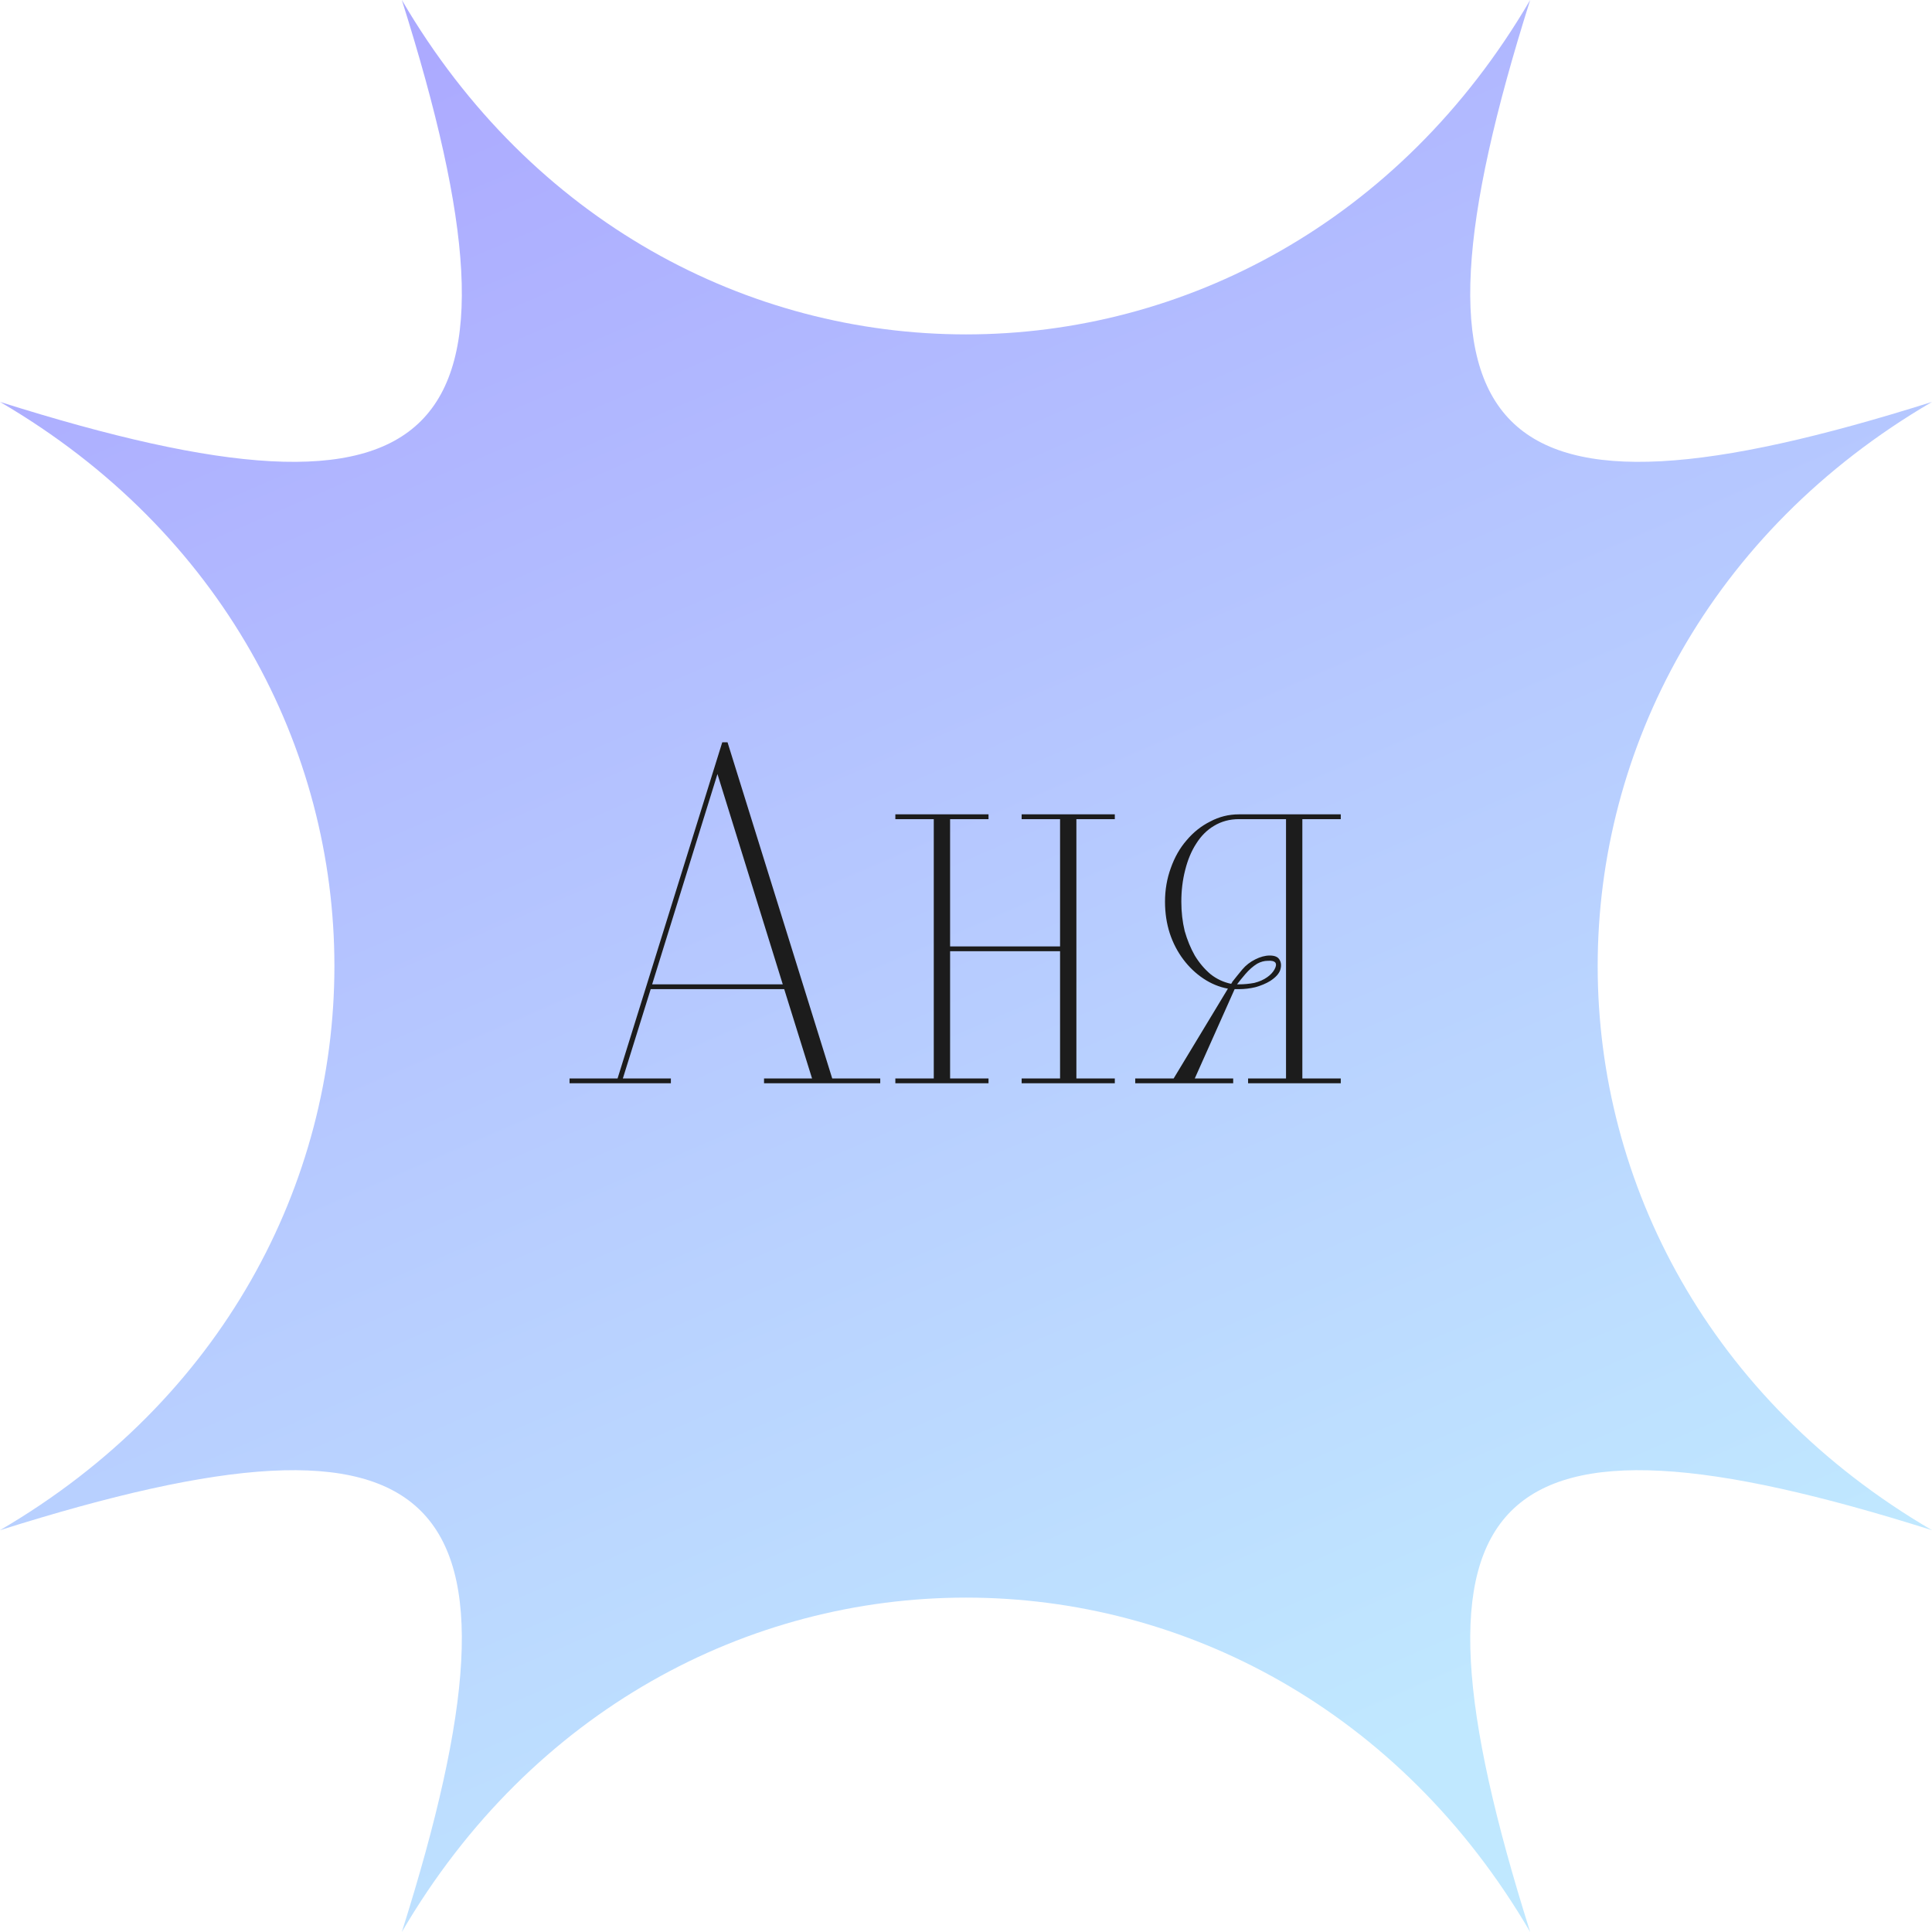 <?xml version="1.0" encoding="UTF-8"?> <svg xmlns="http://www.w3.org/2000/svg" width="173" height="173" viewBox="0 0 173 173" fill="none"> <path d="M137.019 173C113.702 133.076 59.299 133.076 35.982 173C48.601 133.076 39.926 124.402 0 137.02C39.926 113.704 39.926 59.305 0 35.989C39.926 48.599 48.601 39.924 35.982 0C59.299 39.924 113.702 39.924 137.019 0C124.408 39.924 133.084 48.599 173 35.989C133.084 59.305 133.084 113.704 173 137.02C133.084 124.402 124.408 133.076 137.019 173Z" fill="url(#paint0_linear_32_287)"></path> <path d="M68.415 97V96.57H72.715L70.221 88.572H58.267L55.773 96.57H60.073V97H51V96.57H55.3L64.674 66.47H65.147L74.521 96.57H78.821V97H68.415ZM64.244 69.308L58.396 88.142H70.092L64.244 69.308ZM91.483 97V96.57H94.923V85.175H85.076V96.57H88.516V97H80.174V96.57H83.614V73.35H80.174V72.92H88.516V73.35H85.076V84.745H94.923V73.35H91.483V72.92H99.825V73.35H96.385V96.57H99.825V97H91.483ZM101.654 97V96.57H105.094L109.953 88.529C109.179 88.386 108.448 88.085 107.76 87.626C107.072 87.167 106.47 86.594 105.954 85.906C105.438 85.218 105.036 84.444 104.75 83.584C104.463 82.695 104.32 81.749 104.32 80.746C104.32 79.685 104.492 78.682 104.836 77.736C105.18 76.761 105.653 75.93 106.255 75.242C106.857 74.525 107.559 73.966 108.362 73.565C109.164 73.135 110.024 72.92 110.942 72.92H120.058V73.35H116.618V96.57H120.058V97H111.759V96.57H115.156V73.35H110.942C110.11 73.35 109.365 73.551 108.706 73.952C108.075 74.325 107.545 74.855 107.115 75.543C106.685 76.202 106.355 76.991 106.126 77.908C105.896 78.797 105.782 79.743 105.782 80.746C105.782 81.663 105.882 82.538 106.083 83.369C106.312 84.172 106.613 84.903 106.986 85.562C107.387 86.221 107.86 86.78 108.405 87.239C108.949 87.669 109.566 87.956 110.254 88.099C110.254 88.07 110.268 88.042 110.297 88.013C110.325 87.984 110.34 87.956 110.34 87.927C110.655 87.526 110.956 87.153 111.243 86.809C111.558 86.436 111.945 86.135 112.404 85.906C112.862 85.677 113.292 85.562 113.694 85.562C114.124 85.562 114.41 85.677 114.554 85.906C114.726 86.164 114.754 86.479 114.64 86.852C114.525 87.196 114.224 87.526 113.737 87.841C113.364 88.07 112.92 88.257 112.404 88.4C111.916 88.515 111.429 88.572 110.942 88.572H110.555L106.986 96.57H110.426V97H101.654ZM110.942 88.142C111.4 88.142 111.859 88.099 112.318 88.013C112.776 87.898 113.163 87.726 113.479 87.497C113.765 87.296 113.98 87.067 114.124 86.809C114.267 86.551 114.296 86.35 114.21 86.207C114.095 86.064 113.866 86.006 113.522 86.035C113.206 86.035 112.891 86.121 112.576 86.293C112.203 86.522 111.845 86.838 111.501 87.239C111.185 87.612 110.942 87.913 110.77 88.142H110.942Z" fill="#1C1C1C"></path> <defs> <linearGradient id="paint0_linear_32_287" x1="17.733" y1="13.84" x2="86.5" y2="173" gradientUnits="userSpaceOnUse"> <stop stop-color="#ACAAFF"></stop> <stop offset="1" stop-color="#C0E8FF"></stop> </linearGradient> </defs> </svg> 